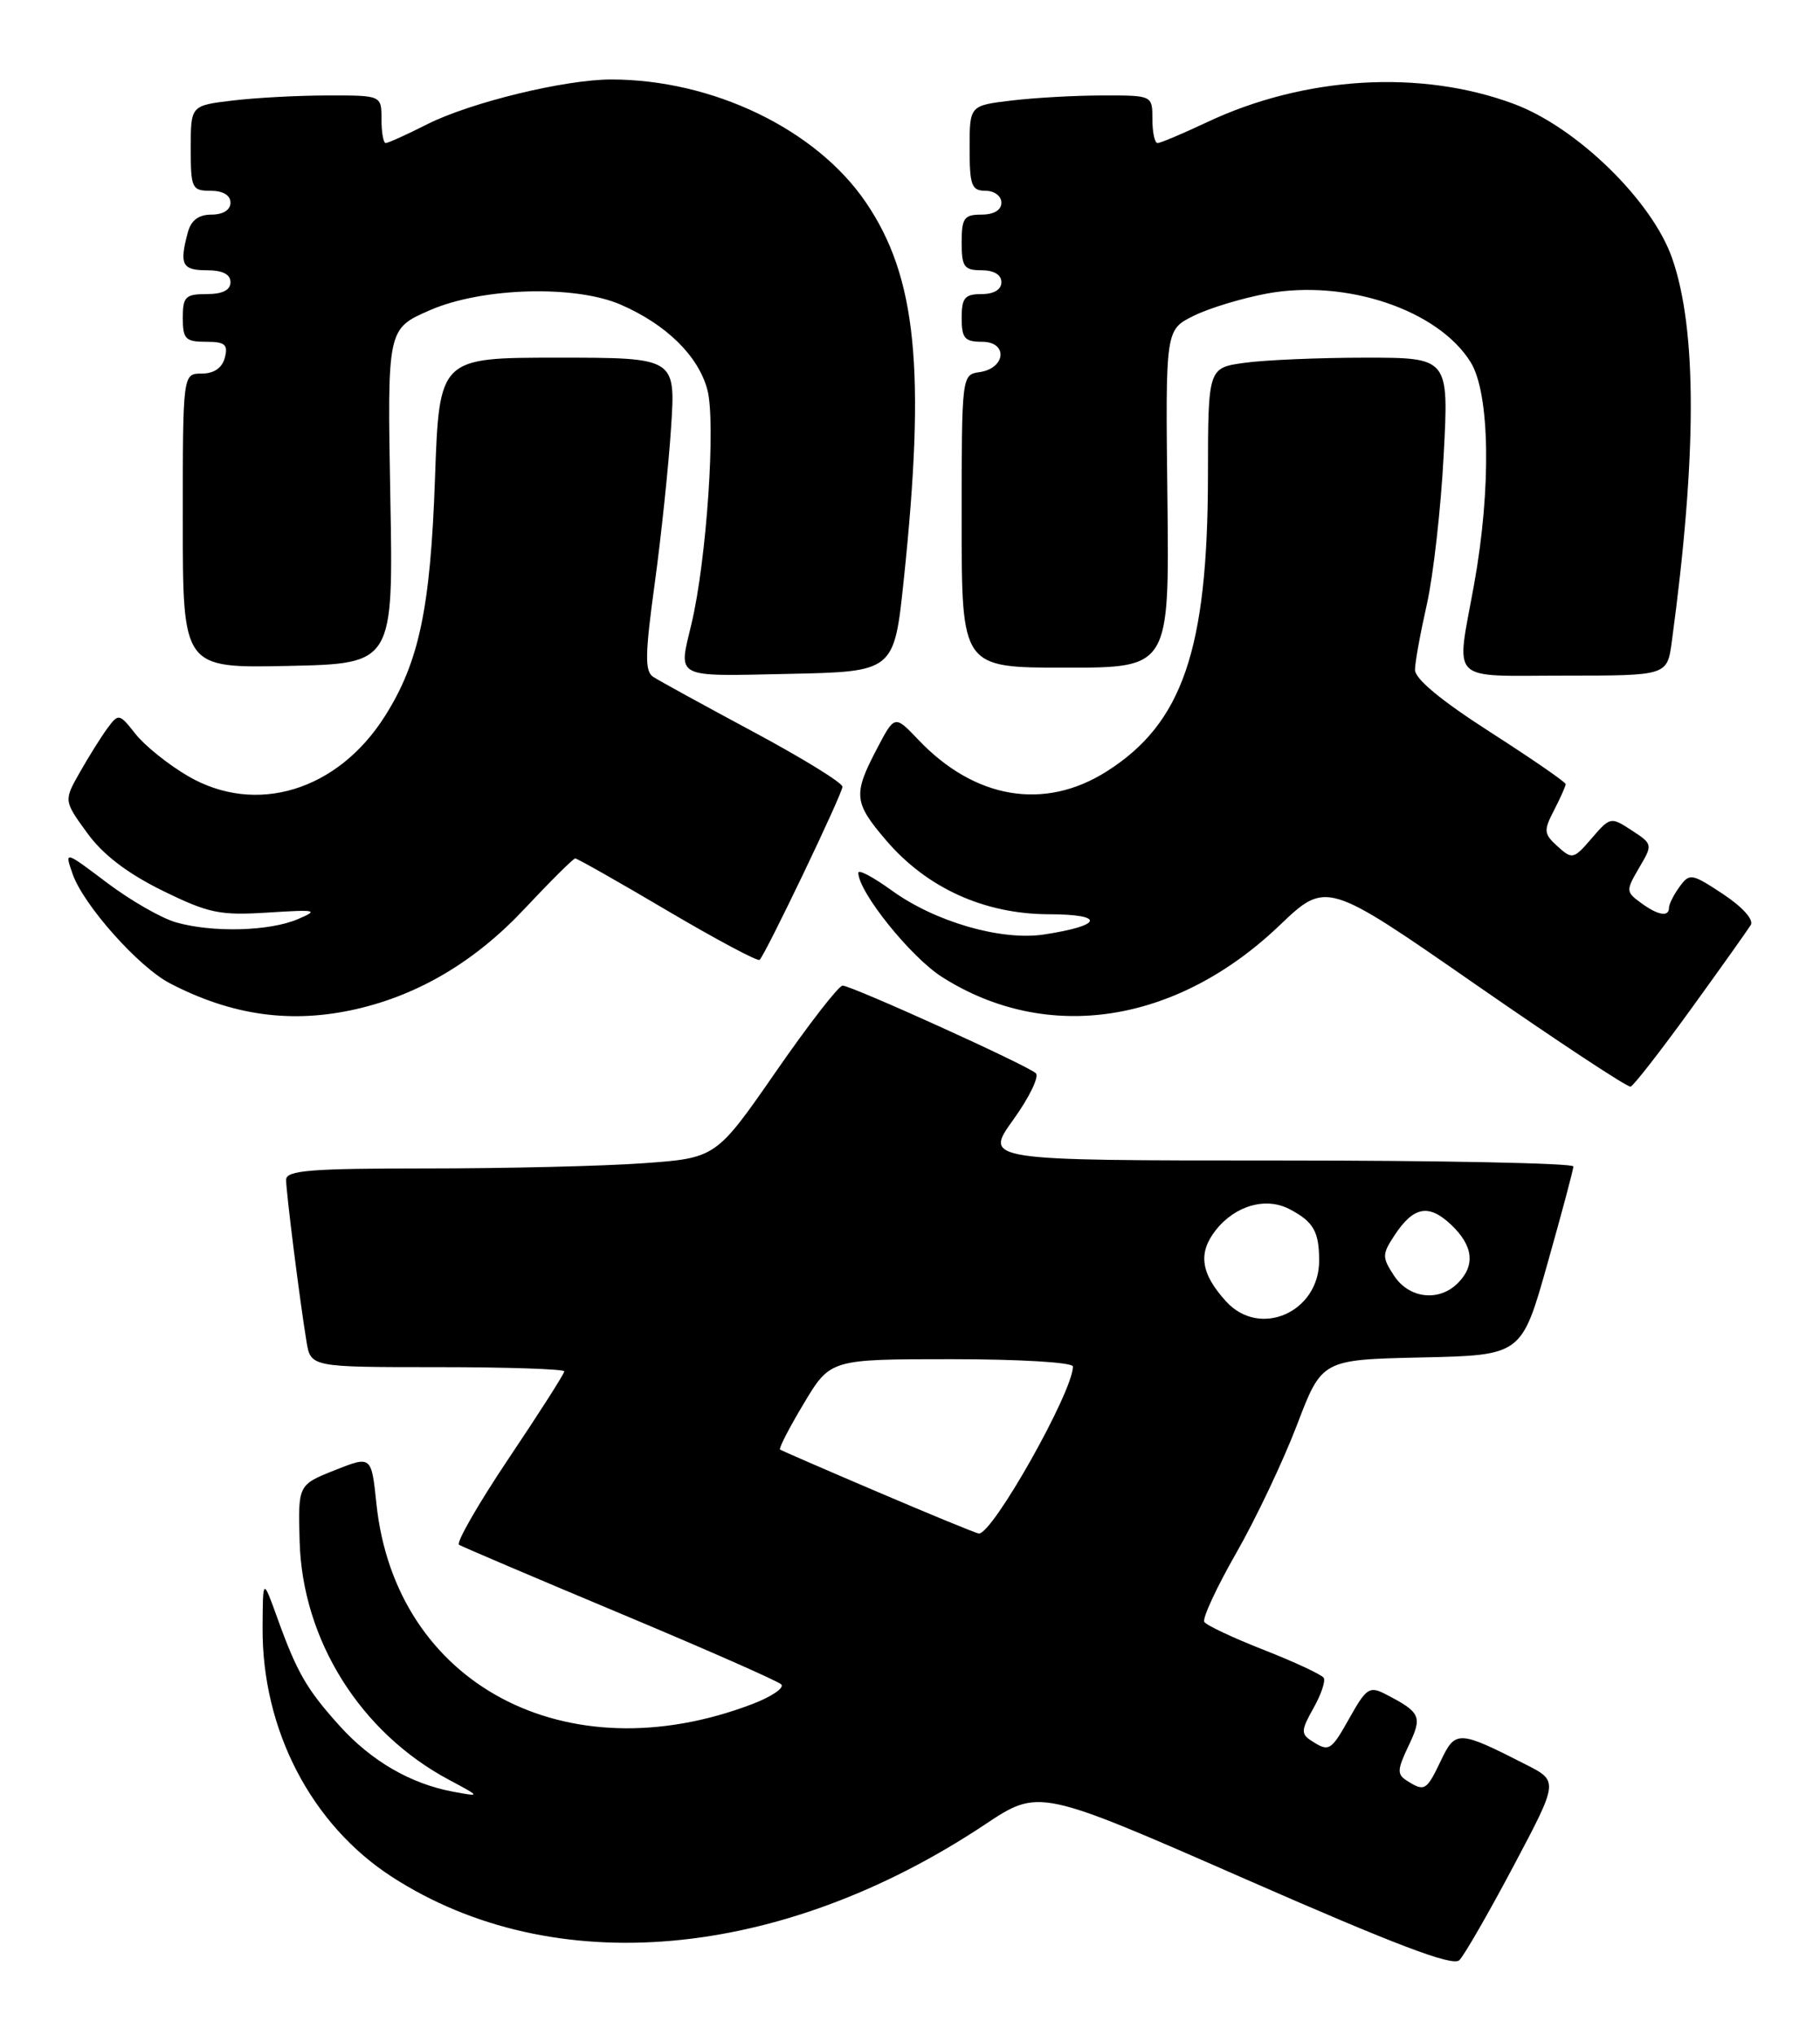 <?xml version="1.0" encoding="UTF-8" standalone="no"?>
<!DOCTYPE svg PUBLIC "-//W3C//DTD SVG 1.1//EN" "http://www.w3.org/Graphics/SVG/1.1/DTD/svg11.dtd" >
<svg xmlns="http://www.w3.org/2000/svg" xmlns:xlink="http://www.w3.org/1999/xlink" version="1.1" viewBox="0 0 229 256">
 <g >
 <path fill="currentColor"
d=" M 190.42 234.80 C 196.10 224.09 196.10 224.09 192.02 222.01 C 183.50 217.67 183.14 217.65 181.29 221.52 C 179.49 225.29 179.24 225.44 177.04 224.04 C 175.76 223.24 175.79 222.67 177.23 219.64 C 179.00 215.93 178.79 215.45 174.31 213.13 C 172.34 212.11 171.91 212.39 169.88 216.00 C 167.45 220.33 167.25 220.45 165.00 219.00 C 163.68 218.15 163.71 217.66 165.25 214.93 C 166.22 213.22 166.80 211.49 166.56 211.09 C 166.31 210.69 162.93 209.11 159.06 207.59 C 155.18 206.07 151.79 204.48 151.53 204.05 C 151.26 203.62 153.07 199.72 155.55 195.38 C 158.03 191.05 161.46 183.80 163.19 179.28 C 166.32 171.06 166.32 171.06 178.89 170.78 C 191.46 170.50 191.46 170.50 194.70 159.00 C 196.49 152.68 197.96 147.16 197.97 146.75 C 197.99 146.34 181.31 146.00 160.91 146.00 C 123.81 146.00 123.81 146.00 127.49 140.88 C 129.51 138.07 130.79 135.43 130.33 135.02 C 129.20 133.99 107.14 124.00 106.02 124.00 C 105.53 124.00 101.74 128.88 97.61 134.85 C 90.09 145.69 90.09 145.69 80.89 146.35 C 75.83 146.71 63.66 147.00 53.85 147.00 C 39.05 147.00 36.00 147.24 36.00 148.43 C 36.00 149.99 37.71 163.58 38.56 168.75 C 39.09 172.00 39.09 172.00 55.05 172.00 C 63.82 172.00 71.00 172.24 71.00 172.53 C 71.00 172.83 67.86 177.75 64.01 183.48 C 60.17 189.21 57.36 194.10 57.76 194.35 C 58.17 194.60 67.28 198.48 78.00 202.97 C 88.72 207.46 97.86 211.48 98.30 211.91 C 98.73 212.34 97.11 213.45 94.68 214.38 C 71.22 223.34 49.73 211.89 47.36 189.16 C 46.73 183.14 46.73 183.14 42.11 184.97 C 37.50 186.81 37.50 186.81 37.70 193.92 C 38.05 206.33 45.34 217.97 56.50 223.92 C 60.50 226.06 60.50 226.06 57.00 225.41 C 51.67 224.42 46.74 221.56 42.76 217.16 C 38.59 212.54 37.37 210.43 34.89 203.54 C 33.07 198.50 33.07 198.50 33.04 204.78 C 32.96 217.62 39.17 229.57 49.32 236.13 C 69.55 249.20 98.16 246.68 123.93 229.54 C 130.73 225.02 130.73 225.02 156.62 236.37 C 175.64 244.71 182.80 247.43 183.62 246.61 C 184.24 246.00 187.30 240.68 190.42 234.80 Z  M 212.73 127.00 C 216.51 121.78 219.91 116.99 220.29 116.37 C 220.69 115.71 219.24 114.10 216.81 112.49 C 212.86 109.88 212.59 109.83 211.33 111.56 C 210.60 112.56 210.00 113.75 210.00 114.19 C 210.00 115.41 208.61 115.17 206.44 113.57 C 204.57 112.20 204.57 112.04 206.24 109.18 C 207.97 106.25 207.96 106.20 205.31 104.47 C 202.68 102.75 202.60 102.76 200.27 105.47 C 198.01 108.10 197.82 108.15 195.99 106.49 C 194.24 104.91 194.20 104.51 195.54 101.93 C 196.34 100.37 197.00 98.90 197.00 98.65 C 197.00 98.40 192.72 95.45 187.50 92.10 C 181.33 88.14 178.01 85.40 178.04 84.25 C 178.05 83.29 178.73 79.58 179.54 76.00 C 180.34 72.42 181.30 63.99 181.65 57.25 C 182.30 45.00 182.30 45.00 171.79 45.00 C 166.01 45.00 159.19 45.29 156.64 45.64 C 152.00 46.27 152.00 46.27 151.99 59.89 C 151.96 81.74 148.79 91.01 139.25 97.05 C 131.43 102.02 122.64 100.54 115.54 93.06 C 112.57 89.94 112.57 89.94 110.33 94.22 C 107.32 99.96 107.43 100.97 111.50 105.73 C 116.63 111.72 123.84 115.00 131.95 115.02 C 139.12 115.03 138.79 116.44 131.35 117.57 C 125.96 118.38 117.65 115.98 112.19 112.02 C 109.88 110.35 108.00 109.35 108.00 109.80 C 108.00 112.21 114.59 120.42 118.55 122.93 C 131.75 131.30 148.00 128.82 160.97 116.45 C 166.88 110.81 166.88 110.81 185.69 123.87 C 196.04 131.05 204.80 136.83 205.17 136.71 C 205.55 136.59 208.95 132.22 212.73 127.00 Z  M 44.89 126.94 C 52.79 125.12 59.88 120.88 66.03 114.30 C 69.28 110.84 72.13 108.00 72.38 108.00 C 72.63 108.00 77.86 110.96 84.00 114.59 C 90.14 118.21 95.35 120.99 95.58 120.76 C 96.38 119.95 106.00 99.86 106.00 98.98 C 106.00 98.48 100.94 95.37 94.75 92.05 C 88.56 88.73 82.91 85.63 82.19 85.16 C 81.12 84.46 81.15 82.35 82.38 73.41 C 83.20 67.41 84.13 58.56 84.44 53.75 C 85.01 45.00 85.01 45.00 70.14 45.00 C 55.27 45.00 55.27 45.00 54.73 60.25 C 54.16 76.51 52.73 83.30 48.45 90.07 C 42.50 99.50 32.18 102.64 23.62 97.62 C 21.16 96.18 18.20 93.80 17.05 92.34 C 15.02 89.76 14.91 89.74 13.54 91.59 C 12.76 92.64 11.20 95.13 10.07 97.12 C 8.02 100.73 8.02 100.73 10.95 104.77 C 12.93 107.51 15.99 109.85 20.40 112.03 C 26.25 114.90 27.63 115.19 33.68 114.81 C 39.83 114.42 40.17 114.49 37.47 115.64 C 33.89 117.17 26.72 117.35 22.14 116.04 C 20.29 115.51 16.38 113.26 13.45 111.05 C 8.11 107.02 8.11 107.02 9.14 109.96 C 10.49 113.85 17.43 121.65 21.36 123.70 C 29.21 127.79 36.72 128.82 44.89 126.94 Z  M 113.71 73.00 C 116.50 46.46 115.33 34.81 108.92 25.42 C 102.67 16.26 89.68 10.00 76.90 10.00 C 71.07 10.00 59.23 12.88 53.78 15.62 C 51.19 16.93 48.83 18.00 48.53 18.00 C 48.24 18.00 48.00 16.65 48.00 15.00 C 48.00 12.00 48.00 12.00 41.25 12.01 C 37.54 12.01 32.14 12.30 29.25 12.65 C 24.00 13.28 24.00 13.28 24.00 18.64 C 24.00 23.69 24.14 24.00 26.50 24.00 C 28.06 24.00 29.00 24.57 29.00 25.50 C 29.00 26.41 28.07 27.00 26.62 27.00 C 24.99 27.00 24.04 27.71 23.63 29.25 C 22.55 33.27 22.91 34.00 26.00 34.00 C 28.00 34.00 29.00 34.50 29.00 35.50 C 29.00 36.50 28.00 37.00 26.00 37.00 C 23.33 37.00 23.00 37.33 23.00 40.00 C 23.00 42.65 23.34 43.00 25.91 43.00 C 28.32 43.00 28.72 43.34 28.29 45.00 C 27.95 46.29 26.93 47.00 25.38 47.00 C 23.00 47.00 23.00 47.00 23.00 65.53 C 23.00 84.06 23.00 84.06 36.25 83.78 C 49.50 83.50 49.50 83.50 49.11 62.43 C 48.73 41.36 48.73 41.36 54.11 39.02 C 60.68 36.16 72.40 35.83 78.13 38.34 C 83.86 40.84 87.86 44.78 89.00 49.02 C 90.09 53.07 88.91 70.51 87.00 78.50 C 85.35 85.42 84.69 85.09 99.25 84.78 C 112.50 84.50 112.50 84.50 113.71 73.00 Z  M 210.35 80.75 C 213.52 57.34 213.54 41.52 210.40 32.50 C 207.88 25.27 198.43 16.04 190.50 13.08 C 178.76 8.70 164.10 9.58 151.75 15.43 C 148.75 16.84 146.01 18.00 145.65 18.00 C 145.29 18.00 145.00 16.65 145.00 15.00 C 145.00 12.00 145.00 12.00 138.75 12.01 C 135.31 12.01 130.14 12.30 127.25 12.65 C 122.00 13.28 122.00 13.28 122.00 18.64 C 122.00 23.33 122.25 24.00 124.00 24.00 C 125.11 24.00 126.00 24.67 126.00 25.50 C 126.00 26.43 125.06 27.00 123.50 27.00 C 121.31 27.00 121.00 27.43 121.00 30.50 C 121.00 33.57 121.31 34.00 123.50 34.00 C 125.06 34.00 126.00 34.57 126.00 35.50 C 126.00 36.43 125.06 37.00 123.50 37.00 C 121.39 37.00 121.00 37.47 121.00 40.00 C 121.00 42.56 121.38 43.00 123.57 43.00 C 126.86 43.00 126.56 46.35 123.24 46.82 C 121.01 47.14 121.00 47.24 121.00 65.57 C 121.00 84.00 121.00 84.00 134.07 84.00 C 147.13 84.00 147.13 84.00 146.89 62.75 C 146.64 41.50 146.64 41.50 150.16 39.75 C 152.09 38.78 156.26 37.52 159.42 36.93 C 169.39 35.09 180.98 39.00 185.05 45.58 C 187.47 49.49 187.65 61.49 185.48 73.50 C 183.20 86.14 182.07 85.00 196.89 85.00 C 209.77 85.00 209.77 85.00 210.35 80.75 Z  M 110.50 187.73 C 103.90 184.92 98.34 182.50 98.15 182.37 C 97.96 182.24 99.30 179.63 101.14 176.57 C 104.47 171.00 104.47 171.00 119.73 171.00 C 128.32 171.00 135.00 171.40 135.00 171.92 C 135.00 175.10 124.84 193.12 123.15 192.93 C 122.79 192.89 117.10 190.55 110.50 187.73 Z  M 154.29 163.75 C 151.09 160.25 150.70 157.65 152.97 154.77 C 155.42 151.66 159.29 150.56 162.27 152.13 C 165.26 153.70 165.97 154.93 165.98 158.56 C 166.02 165.07 158.53 168.39 154.29 163.75 Z  M 175.41 160.50 C 173.89 158.18 173.89 157.82 175.44 155.45 C 177.84 151.79 179.75 151.42 182.55 154.05 C 185.37 156.70 185.67 159.19 183.43 161.43 C 181.05 163.81 177.29 163.37 175.41 160.50 Z "/>
</g>
</svg>